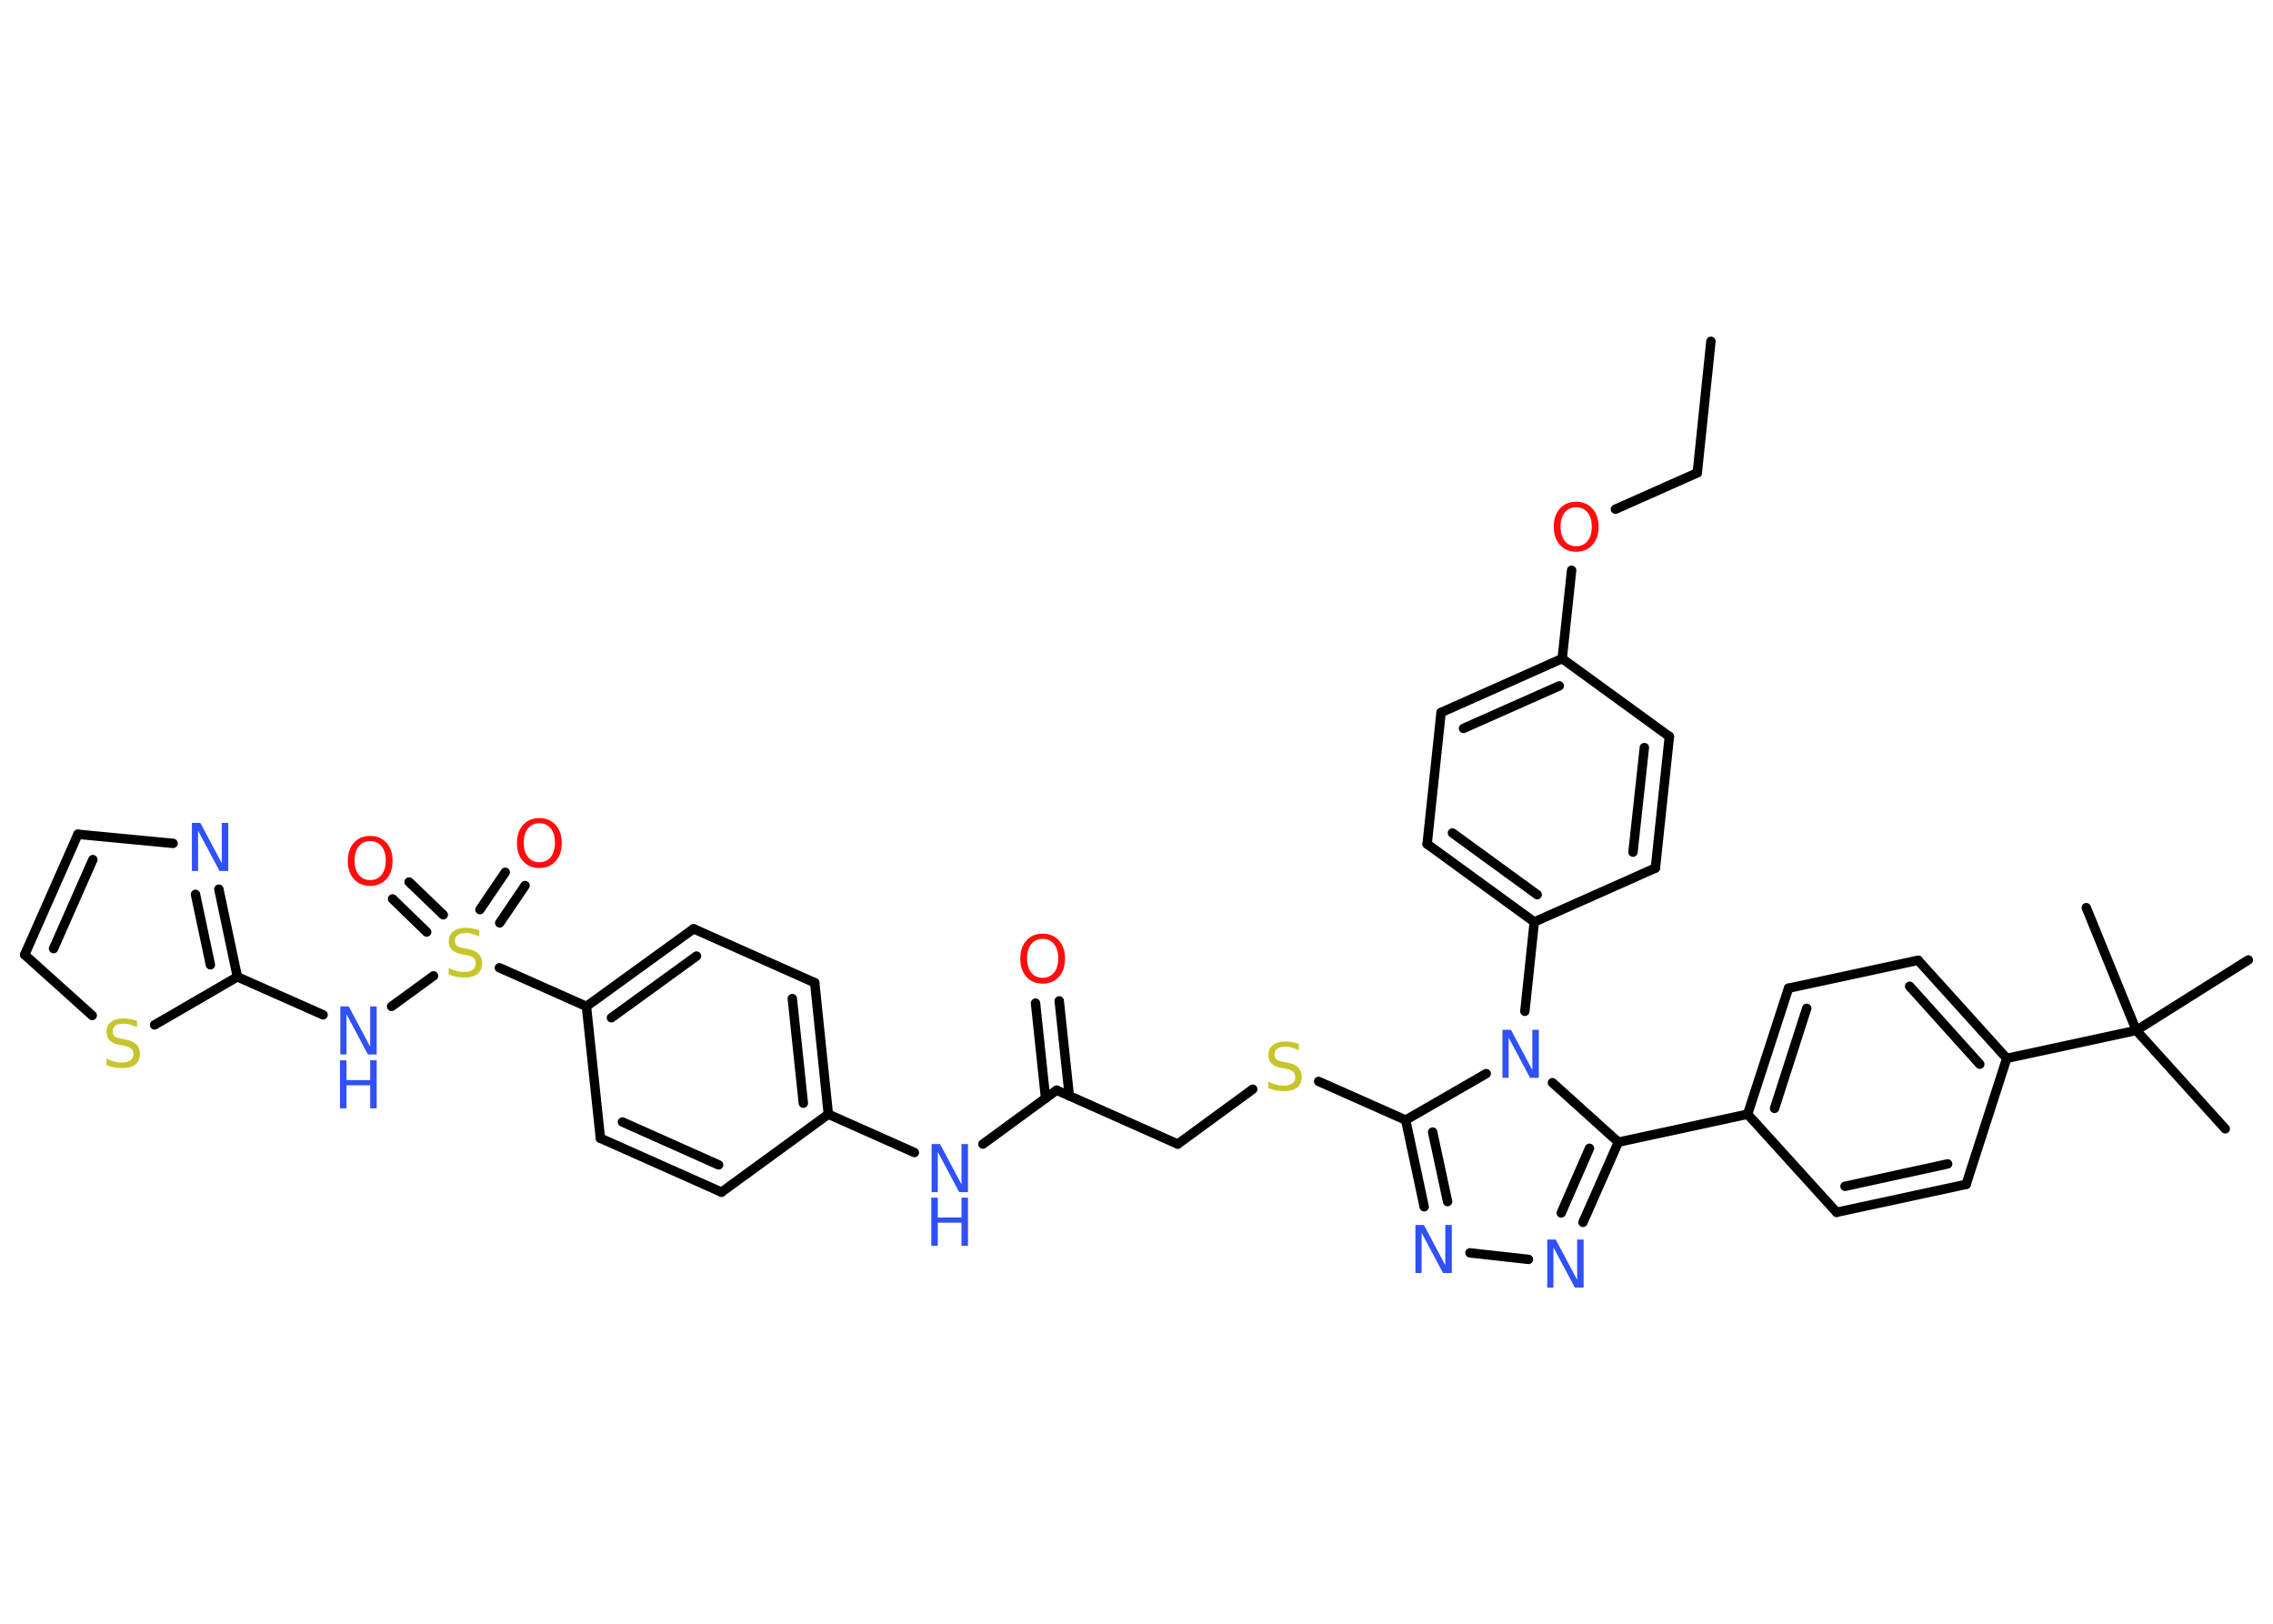 <?xml version='1.0' encoding='UTF-8'?>
<!DOCTYPE svg PUBLIC "-//W3C//DTD SVG 1.1//EN" "http://www.w3.org/Graphics/SVG/1.1/DTD/svg11.dtd">
<svg version='1.2' xmlns='http://www.w3.org/2000/svg' xmlns:xlink='http://www.w3.org/1999/xlink' width='70.0mm' height='50.0mm' viewBox='0 0 70.0 50.0'>
  <desc>Generated by the Chemistry Development Kit (http://github.com/cdk)</desc>
  <g stroke-linecap='round' stroke-linejoin='round' stroke='#000000' stroke-width='.29' fill='#3050F8'>
    <rect x='.0' y='.0' width='70.0' height='50.0' fill='#FFFFFF' stroke='none'/>
    <g id='mol1' class='mol'>
      <line id='mol1bnd1' class='bond' x1='52.69' y1='10.51' x2='52.27' y2='14.56'/>
      <line id='mol1bnd2' class='bond' x1='52.27' y1='14.56' x2='49.75' y2='15.68'/>
      <line id='mol1bnd3' class='bond' x1='48.4' y1='17.56' x2='48.11' y2='20.28'/>
      <g id='mol1bnd4' class='bond'>
        <line x1='48.11' y1='20.28' x2='44.38' y2='21.94'/>
        <line x1='48.02' y1='21.12' x2='45.07' y2='22.43'/>
      </g>
      <line id='mol1bnd5' class='bond' x1='44.38' y1='21.94' x2='43.95' y2='25.99'/>
      <g id='mol1bnd6' class='bond'>
        <line x1='43.95' y1='25.99' x2='47.25' y2='28.39'/>
        <line x1='44.73' y1='25.65' x2='47.34' y2='27.55'/>
      </g>
      <line id='mol1bnd7' class='bond' x1='47.25' y1='28.39' x2='46.96' y2='31.14'/>
      <line id='mol1bnd8' class='bond' x1='45.77' y1='33.06' x2='43.29' y2='34.49'/>
      <line id='mol1bnd9' class='bond' x1='43.29' y1='34.49' x2='40.61' y2='33.3'/>
      <line id='mol1bnd10' class='bond' x1='38.58' y1='33.54' x2='36.27' y2='35.23'/>
      <line id='mol1bnd11' class='bond' x1='36.27' y1='35.23' x2='32.54' y2='33.57'/>
      <g id='mol1bnd12' class='bond'>
        <line x1='32.2' y1='33.82' x2='31.89' y2='30.89'/>
        <line x1='32.93' y1='33.74' x2='32.62' y2='30.82'/>
      </g>
      <line id='mol1bnd13' class='bond' x1='32.54' y1='33.57' x2='30.27' y2='35.23'/>
      <line id='mol1bnd14' class='bond' x1='28.16' y1='35.49' x2='25.51' y2='34.31'/>
      <g id='mol1bnd15' class='bond'>
        <line x1='25.51' y1='34.31' x2='25.09' y2='30.26'/>
        <line x1='24.74' y1='33.97' x2='24.4' y2='30.75'/>
      </g>
      <line id='mol1bnd16' class='bond' x1='25.09' y1='30.26' x2='21.36' y2='28.6'/>
      <g id='mol1bnd17' class='bond'>
        <line x1='21.36' y1='28.6' x2='18.06' y2='30.99'/>
        <line x1='21.45' y1='29.44' x2='18.83' y2='31.34'/>
      </g>
      <line id='mol1bnd18' class='bond' x1='18.06' y1='30.99' x2='15.38' y2='29.8'/>
      <g id='mol1bnd19' class='bond'>
        <line x1='14.78' y1='28.01' x2='15.56' y2='26.86'/>
        <line x1='15.39' y1='28.42' x2='16.17' y2='27.27'/>
      </g>
      <g id='mol1bnd20' class='bond'>
        <line x1='13.14' y1='28.7' x2='12.09' y2='27.68'/>
        <line x1='13.65' y1='28.17' x2='12.6' y2='27.16'/>
      </g>
      <line id='mol1bnd21' class='bond' x1='13.35' y1='30.05' x2='12.06' y2='30.99'/>
      <line id='mol1bnd22' class='bond' x1='9.95' y1='31.25' x2='7.31' y2='30.08'/>
      <g id='mol1bnd23' class='bond'>
        <line x1='7.31' y1='30.08' x2='6.74' y2='27.38'/>
        <line x1='6.48' y1='29.71' x2='6.02' y2='27.54'/>
      </g>
      <line id='mol1bnd24' class='bond' x1='5.33' y1='25.97' x2='2.4' y2='25.69'/>
      <g id='mol1bnd25' class='bond'>
        <line x1='2.4' y1='25.69' x2='.76' y2='29.4'/>
        <line x1='2.86' y1='26.47' x2='1.65' y2='29.21'/>
      </g>
      <line id='mol1bnd26' class='bond' x1='.76' y1='29.4' x2='2.84' y2='31.27'/>
      <line id='mol1bnd27' class='bond' x1='7.31' y1='30.08' x2='4.76' y2='31.56'/>
      <line id='mol1bnd28' class='bond' x1='18.06' y1='30.99' x2='18.49' y2='35.05'/>
      <g id='mol1bnd29' class='bond'>
        <line x1='18.49' y1='35.05' x2='22.22' y2='36.71'/>
        <line x1='19.17' y1='34.55' x2='22.13' y2='35.87'/>
      </g>
      <line id='mol1bnd30' class='bond' x1='25.51' y1='34.31' x2='22.22' y2='36.71'/>
      <g id='mol1bnd31' class='bond'>
        <line x1='43.29' y1='34.49' x2='43.86' y2='37.16'/>
        <line x1='44.12' y1='34.86' x2='44.58' y2='37.0'/>
      </g>
      <line id='mol1bnd32' class='bond' x1='45.27' y1='38.58' x2='47.07' y2='38.78'/>
      <g id='mol1bnd33' class='bond'>
        <line x1='48.75' y1='37.64' x2='49.84' y2='35.17'/>
        <line x1='48.08' y1='37.35' x2='48.95' y2='35.36'/>
      </g>
      <line id='mol1bnd34' class='bond' x1='47.81' y1='33.34' x2='49.84' y2='35.17'/>
      <line id='mol1bnd35' class='bond' x1='49.84' y1='35.17' x2='53.82' y2='34.31'/>
      <g id='mol1bnd36' class='bond'>
        <line x1='55.08' y1='30.43' x2='53.82' y2='34.31'/>
        <line x1='55.64' y1='31.05' x2='54.65' y2='34.13'/>
      </g>
      <line id='mol1bnd37' class='bond' x1='55.08' y1='30.43' x2='59.07' y2='29.57'/>
      <g id='mol1bnd38' class='bond'>
        <line x1='61.8' y1='32.59' x2='59.07' y2='29.57'/>
        <line x1='60.97' y1='32.77' x2='58.81' y2='30.37'/>
      </g>
      <line id='mol1bnd39' class='bond' x1='61.8' y1='32.59' x2='65.79' y2='31.73'/>
      <line id='mol1bnd40' class='bond' x1='65.79' y1='31.73' x2='68.53' y2='34.76'/>
      <line id='mol1bnd41' class='bond' x1='65.79' y1='31.73' x2='69.24' y2='29.56'/>
      <line id='mol1bnd42' class='bond' x1='65.79' y1='31.73' x2='64.25' y2='27.95'/>
      <line id='mol1bnd43' class='bond' x1='61.8' y1='32.59' x2='60.55' y2='36.47'/>
      <g id='mol1bnd44' class='bond'>
        <line x1='56.56' y1='37.33' x2='60.55' y2='36.47'/>
        <line x1='56.82' y1='36.53' x2='59.98' y2='35.84'/>
      </g>
      <line id='mol1bnd45' class='bond' x1='53.82' y1='34.31' x2='56.56' y2='37.33'/>
      <line id='mol1bnd46' class='bond' x1='47.25' y1='28.39' x2='50.98' y2='26.73'/>
      <g id='mol1bnd47' class='bond'>
        <line x1='50.98' y1='26.73' x2='51.41' y2='22.68'/>
        <line x1='50.29' y1='26.24' x2='50.64' y2='23.02'/>
      </g>
      <line id='mol1bnd48' class='bond' x1='48.11' y1='20.28' x2='51.41' y2='22.68'/>
      <path id='mol1atm3' class='atom' d='M48.54 15.62q-.22 .0 -.35 .16q-.13 .16 -.13 .44q.0 .28 .13 .44q.13 .16 .35 .16q.22 .0 .35 -.16q.13 -.16 .13 -.44q.0 -.28 -.13 -.44q-.13 -.16 -.35 -.16zM48.54 15.45q.31 .0 .5 .21q.19 .21 .19 .56q.0 .35 -.19 .56q-.19 .21 -.5 .21q-.31 .0 -.5 -.21q-.19 -.21 -.19 -.56q.0 -.35 .19 -.56q.19 -.21 .5 -.21z' stroke='none' fill='#FF0D0D'/>
      <path id='mol1atm8' class='atom' d='M46.26 31.71h.27l.66 1.24v-1.24h.2v1.48h-.27l-.66 -1.24v1.24h-.19v-1.48z' stroke='none'/>
      <path id='mol1atm10' class='atom' d='M40.0 32.14v.2q-.11 -.05 -.21 -.08q-.1 -.03 -.2 -.03q-.16 .0 -.25 .06q-.09 .06 -.09 .18q.0 .1 .06 .15q.06 .05 .22 .08l.12 .02q.22 .04 .33 .15q.11 .11 .11 .29q.0 .21 -.14 .33q-.14 .11 -.42 .11q-.1 .0 -.22 -.02q-.12 -.02 -.25 -.07v-.21q.12 .07 .24 .1q.12 .03 .23 .03q.17 .0 .27 -.07q.09 -.07 .09 -.19q.0 -.11 -.07 -.17q-.07 -.06 -.22 -.09l-.12 -.02q-.22 -.04 -.32 -.14q-.1 -.1 -.1 -.26q.0 -.2 .14 -.31q.14 -.11 .38 -.11q.1 .0 .21 .02q.11 .02 .22 .06z' stroke='none' fill='#C6C62C'/>
      <path id='mol1atm13' class='atom' d='M32.11 28.91q-.22 .0 -.35 .16q-.13 .16 -.13 .44q.0 .28 .13 .44q.13 .16 .35 .16q.22 .0 .35 -.16q.13 -.16 .13 -.44q.0 -.28 -.13 -.44q-.13 -.16 -.35 -.16zM32.11 28.75q.31 .0 .5 .21q.19 .21 .19 .56q.0 .35 -.19 .56q-.19 .21 -.5 .21q-.31 .0 -.5 -.21q-.19 -.21 -.19 -.56q.0 -.35 .19 -.56q.19 -.21 .5 -.21z' stroke='none' fill='#FF0D0D'/>
      <g id='mol1atm14' class='atom'>
        <path d='M28.68 35.23h.27l.66 1.24v-1.24h.2v1.48h-.27l-.66 -1.24v1.24h-.19v-1.48z' stroke='none'/>
        <path d='M28.68 36.88h.2v.61h.73v-.61h.2v1.48h-.2v-.71h-.73v.71h-.2v-1.48z' stroke='none'/>
      </g>
      <path id='mol1atm19' class='atom' d='M14.76 28.64v.2q-.11 -.05 -.21 -.08q-.1 -.03 -.2 -.03q-.16 .0 -.25 .06q-.09 .06 -.09 .18q.0 .1 .06 .15q.06 .05 .22 .08l.12 .02q.22 .04 .33 .15q.11 .11 .11 .29q.0 .21 -.14 .33q-.14 .11 -.42 .11q-.1 .0 -.22 -.02q-.12 -.02 -.25 -.07v-.21q.12 .07 .24 .1q.12 .03 .23 .03q.17 .0 .27 -.07q.09 -.07 .09 -.19q.0 -.11 -.07 -.17q-.07 -.06 -.22 -.09l-.12 -.02q-.22 -.04 -.32 -.14q-.1 -.1 -.1 -.26q.0 -.2 .14 -.31q.14 -.11 .38 -.11q.1 .0 .21 .02q.11 .02 .22 .06z' stroke='none' fill='#C6C62C'/>
      <path id='mol1atm20' class='atom' d='M16.61 25.35q-.22 .0 -.35 .16q-.13 .16 -.13 .44q.0 .28 .13 .44q.13 .16 .35 .16q.22 .0 .35 -.16q.13 -.16 .13 -.44q.0 -.28 -.13 -.44q-.13 -.16 -.35 -.16zM16.61 25.19q.31 .0 .5 .21q.19 .21 .19 .56q.0 .35 -.19 .56q-.19 .21 -.5 .21q-.31 .0 -.5 -.21q-.19 -.21 -.19 -.56q.0 -.35 .19 -.56q.19 -.21 .5 -.21z' stroke='none' fill='#FF0D0D'/>
      <path id='mol1atm21' class='atom' d='M11.4 25.9q-.22 .0 -.35 .16q-.13 .16 -.13 .44q.0 .28 .13 .44q.13 .16 .35 .16q.22 .0 .35 -.16q.13 -.16 .13 -.44q.0 -.28 -.13 -.44q-.13 -.16 -.35 -.16zM11.4 25.74q.31 .0 .5 .21q.19 .21 .19 .56q.0 .35 -.19 .56q-.19 .21 -.5 .21q-.31 .0 -.5 -.21q-.19 -.21 -.19 -.56q.0 -.35 .19 -.56q.19 -.21 .5 -.21z' stroke='none' fill='#FF0D0D'/>
      <g id='mol1atm22' class='atom'>
        <path d='M10.47 30.99h.27l.66 1.24v-1.24h.2v1.48h-.27l-.66 -1.24v1.24h-.19v-1.48z' stroke='none'/>
        <path d='M10.47 32.65h.2v.61h.73v-.61h.2v1.48h-.2v-.71h-.73v.71h-.2v-1.48z' stroke='none'/>
      </g>
      <path id='mol1atm24' class='atom' d='M5.9 25.34h.27l.66 1.24v-1.24h.2v1.48h-.27l-.66 -1.24v1.24h-.19v-1.48z' stroke='none'/>
      <path id='mol1atm27' class='atom' d='M4.22 31.43v.2q-.11 -.05 -.21 -.08q-.1 -.03 -.2 -.03q-.16 .0 -.25 .06q-.09 .06 -.09 .18q.0 .1 .06 .15q.06 .05 .22 .08l.12 .02q.22 .04 .33 .15q.11 .11 .11 .29q.0 .21 -.14 .33q-.14 .11 -.42 .11q-.1 .0 -.22 -.02q-.12 -.02 -.25 -.07v-.21q.12 .07 .24 .1q.12 .03 .23 .03q.17 .0 .27 -.07q.09 -.07 .09 -.19q.0 -.11 -.07 -.17q-.07 -.06 -.22 -.09l-.12 -.02q-.22 -.04 -.32 -.14q-.1 -.1 -.1 -.26q.0 -.2 .14 -.31q.14 -.11 .38 -.11q.1 .0 .21 .02q.11 .02 .22 .06z' stroke='none' fill='#C6C62C'/>
      <path id='mol1atm30' class='atom' d='M43.58 37.72h.27l.66 1.24v-1.24h.2v1.48h-.27l-.66 -1.24v1.24h-.19v-1.48z' stroke='none'/>
      <path id='mol1atm31' class='atom' d='M47.64 38.17h.27l.66 1.24v-1.24h.2v1.48h-.27l-.66 -1.24v1.24h-.19v-1.48z' stroke='none'/>
    </g>
  </g>
</svg>
